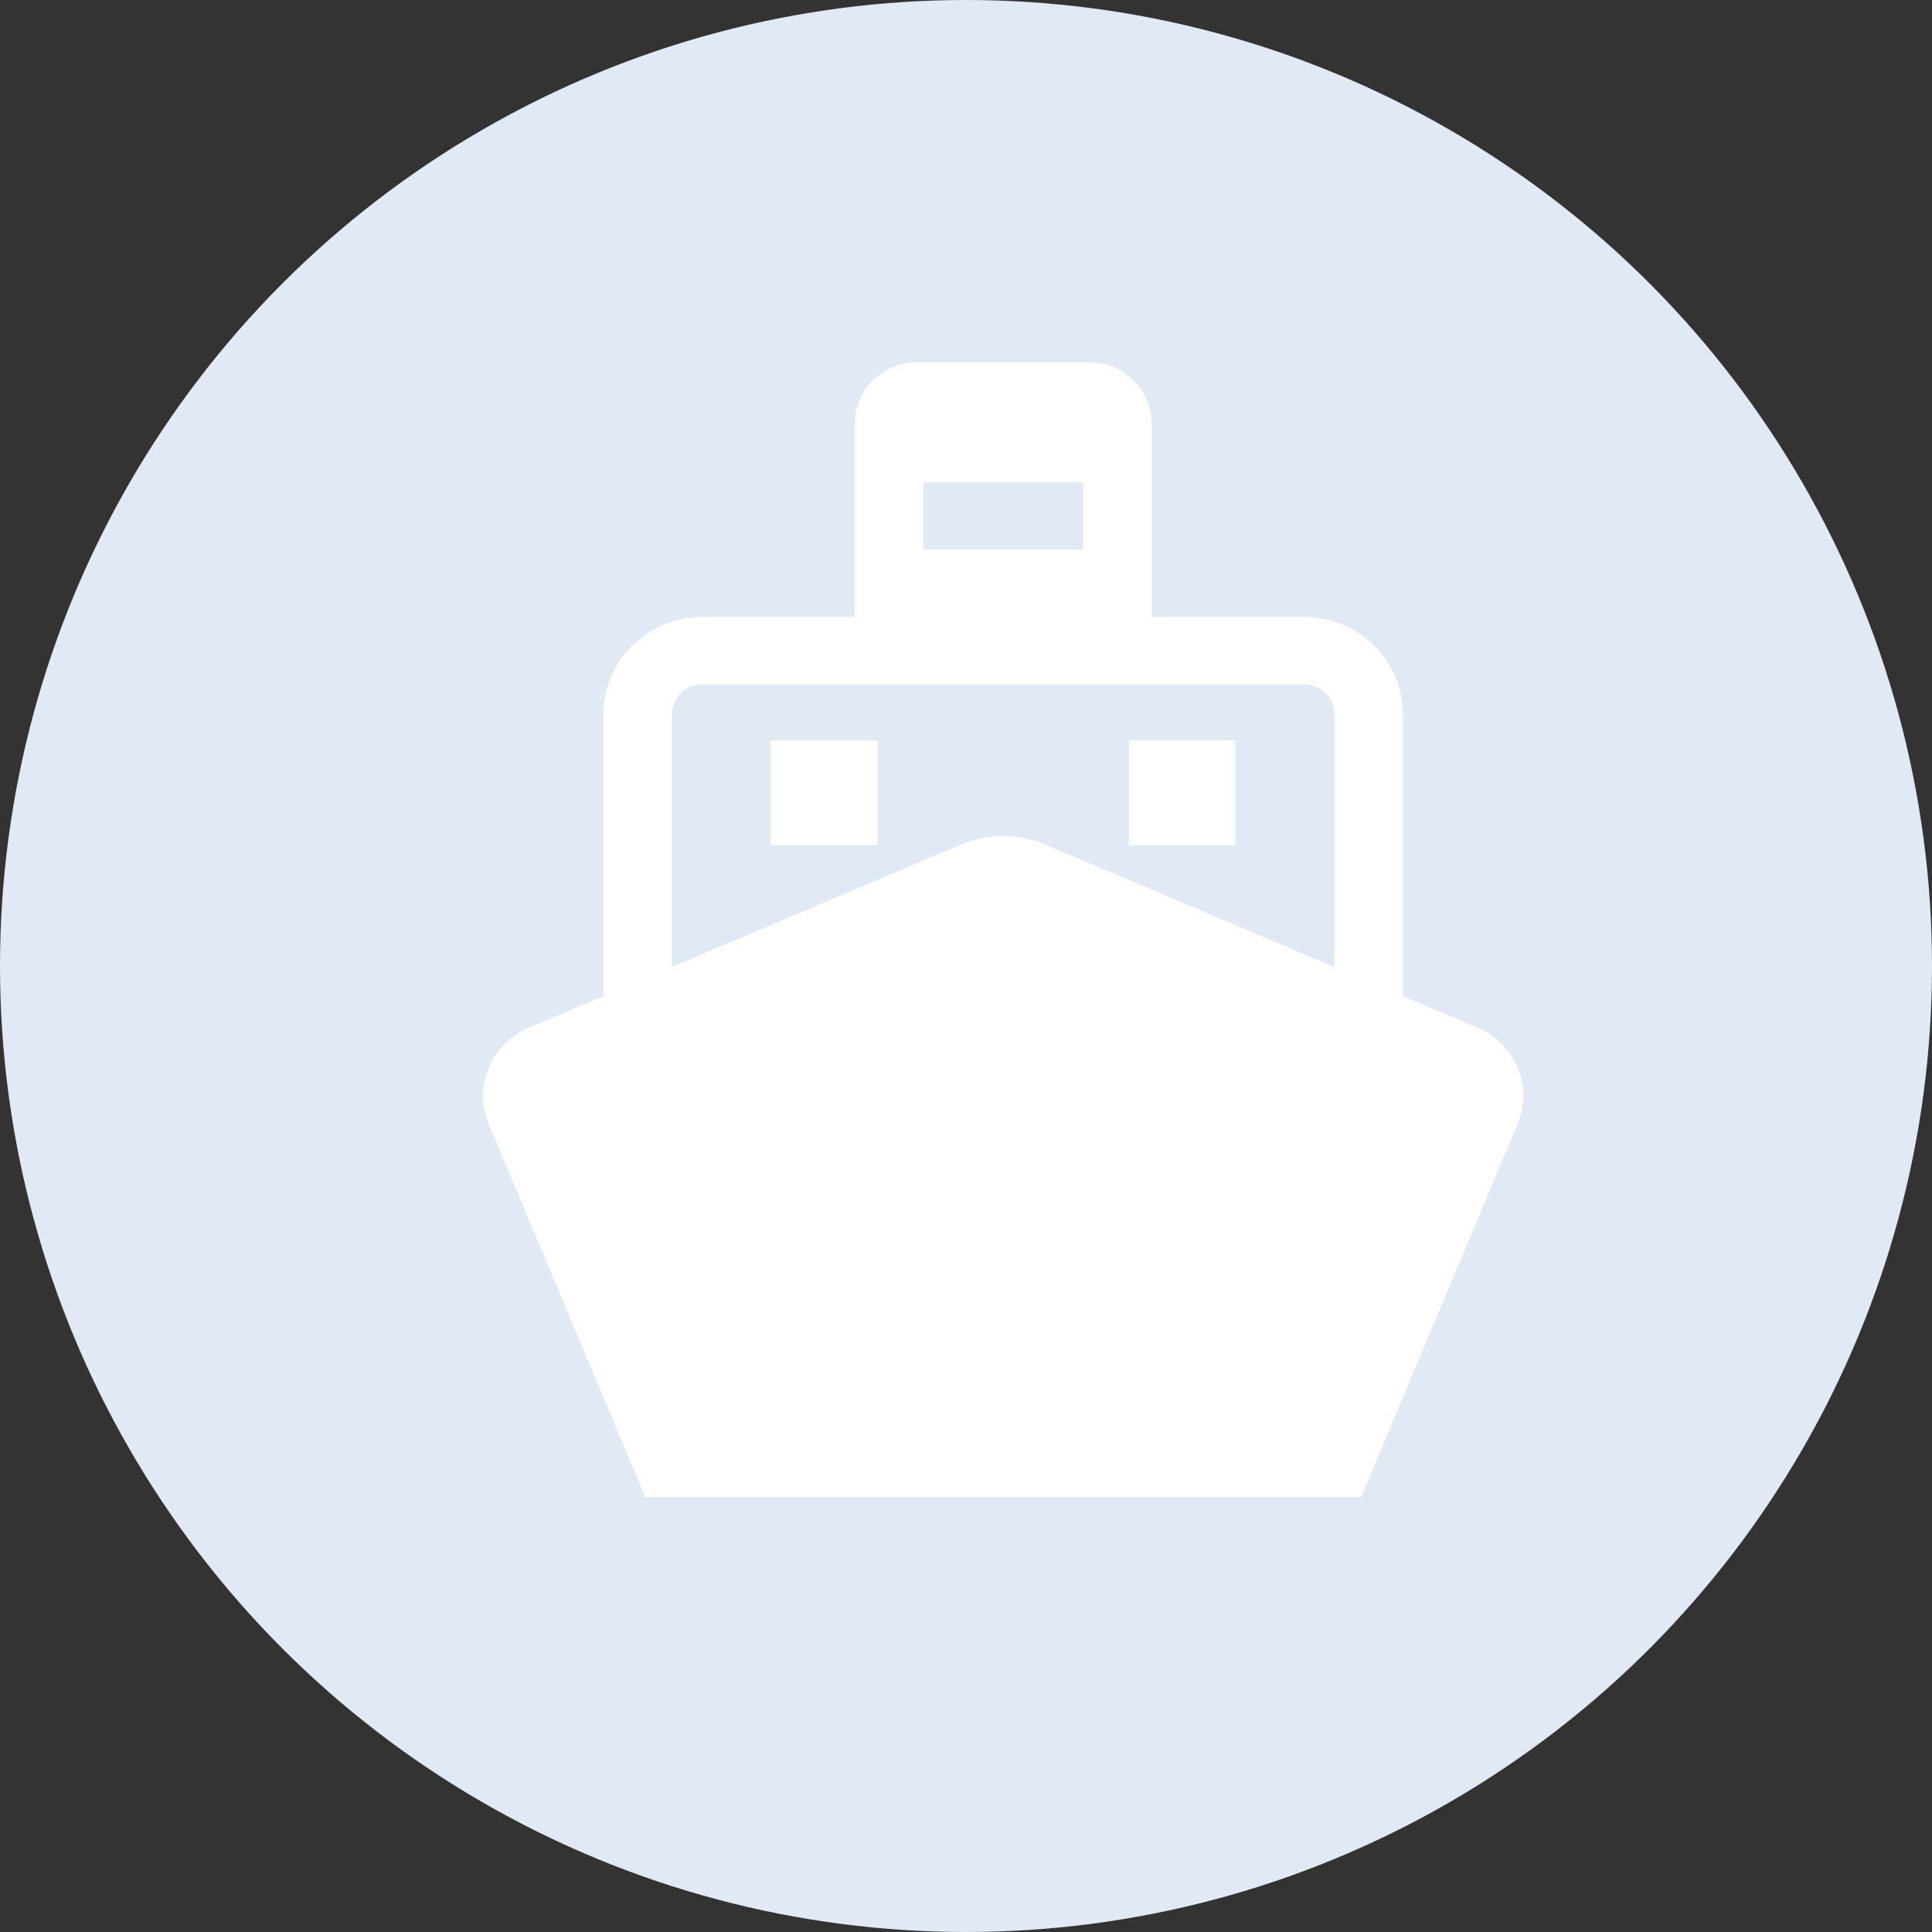 <svg width="16" height="16" viewBox="0 0 16 16" fill="none" xmlns="http://www.w3.org/2000/svg">
<rect x="0" y="0" width="16" height="16" fill="#333333" stroke="none"/>
<circle cx="8" cy="8" r="8" fill="#E1E9F5"/>
<path d="M12.237 8.511L11.618 8.249V5.916C11.619 5.805 11.595 5.699 11.554 5.602C11.491 5.457 11.388 5.334 11.257 5.247C11.127 5.16 10.967 5.109 10.798 5.109H9.538V3.508C9.538 3.438 9.523 3.371 9.497 3.31C9.457 3.219 9.392 3.142 9.31 3.087C9.228 3.032 9.127 3 9.021 3H7.594C7.524 3 7.455 3.014 7.393 3.04C7.3 3.079 7.222 3.143 7.166 3.224C7.111 3.304 7.078 3.404 7.078 3.508V5.109H5.817C5.705 5.109 5.596 5.132 5.498 5.173C5.35 5.234 5.226 5.336 5.137 5.465C5.049 5.593 4.997 5.75 4.997 5.916V8.249L4.378 8.511C4.072 8.641 3.923 8.985 4.04 9.292L5.344 12.399H8.308H11.272L12.575 9.292C12.693 8.985 12.544 8.641 12.237 8.511ZM7.646 3.993H8.97V4.551H7.646V3.993ZM11.051 8.008L8.661 6.996C8.436 6.9 8.18 6.9 7.954 6.996L5.565 8.008V5.916C5.565 5.881 5.571 5.849 5.584 5.819C5.603 5.775 5.636 5.737 5.676 5.71C5.717 5.683 5.764 5.668 5.817 5.668H10.798C10.834 5.668 10.867 5.674 10.896 5.687C10.941 5.706 10.981 5.737 11.008 5.777C11.035 5.817 11.051 5.864 11.051 5.916V8.008H11.051Z" fill="white"/>
<path d="M7.267 6.131H6.384V6.999H7.267V6.131Z" fill="white"/>
<path d="M10.231 6.131H9.349V6.999H10.231V6.131Z" fill="white"/>
</svg>
